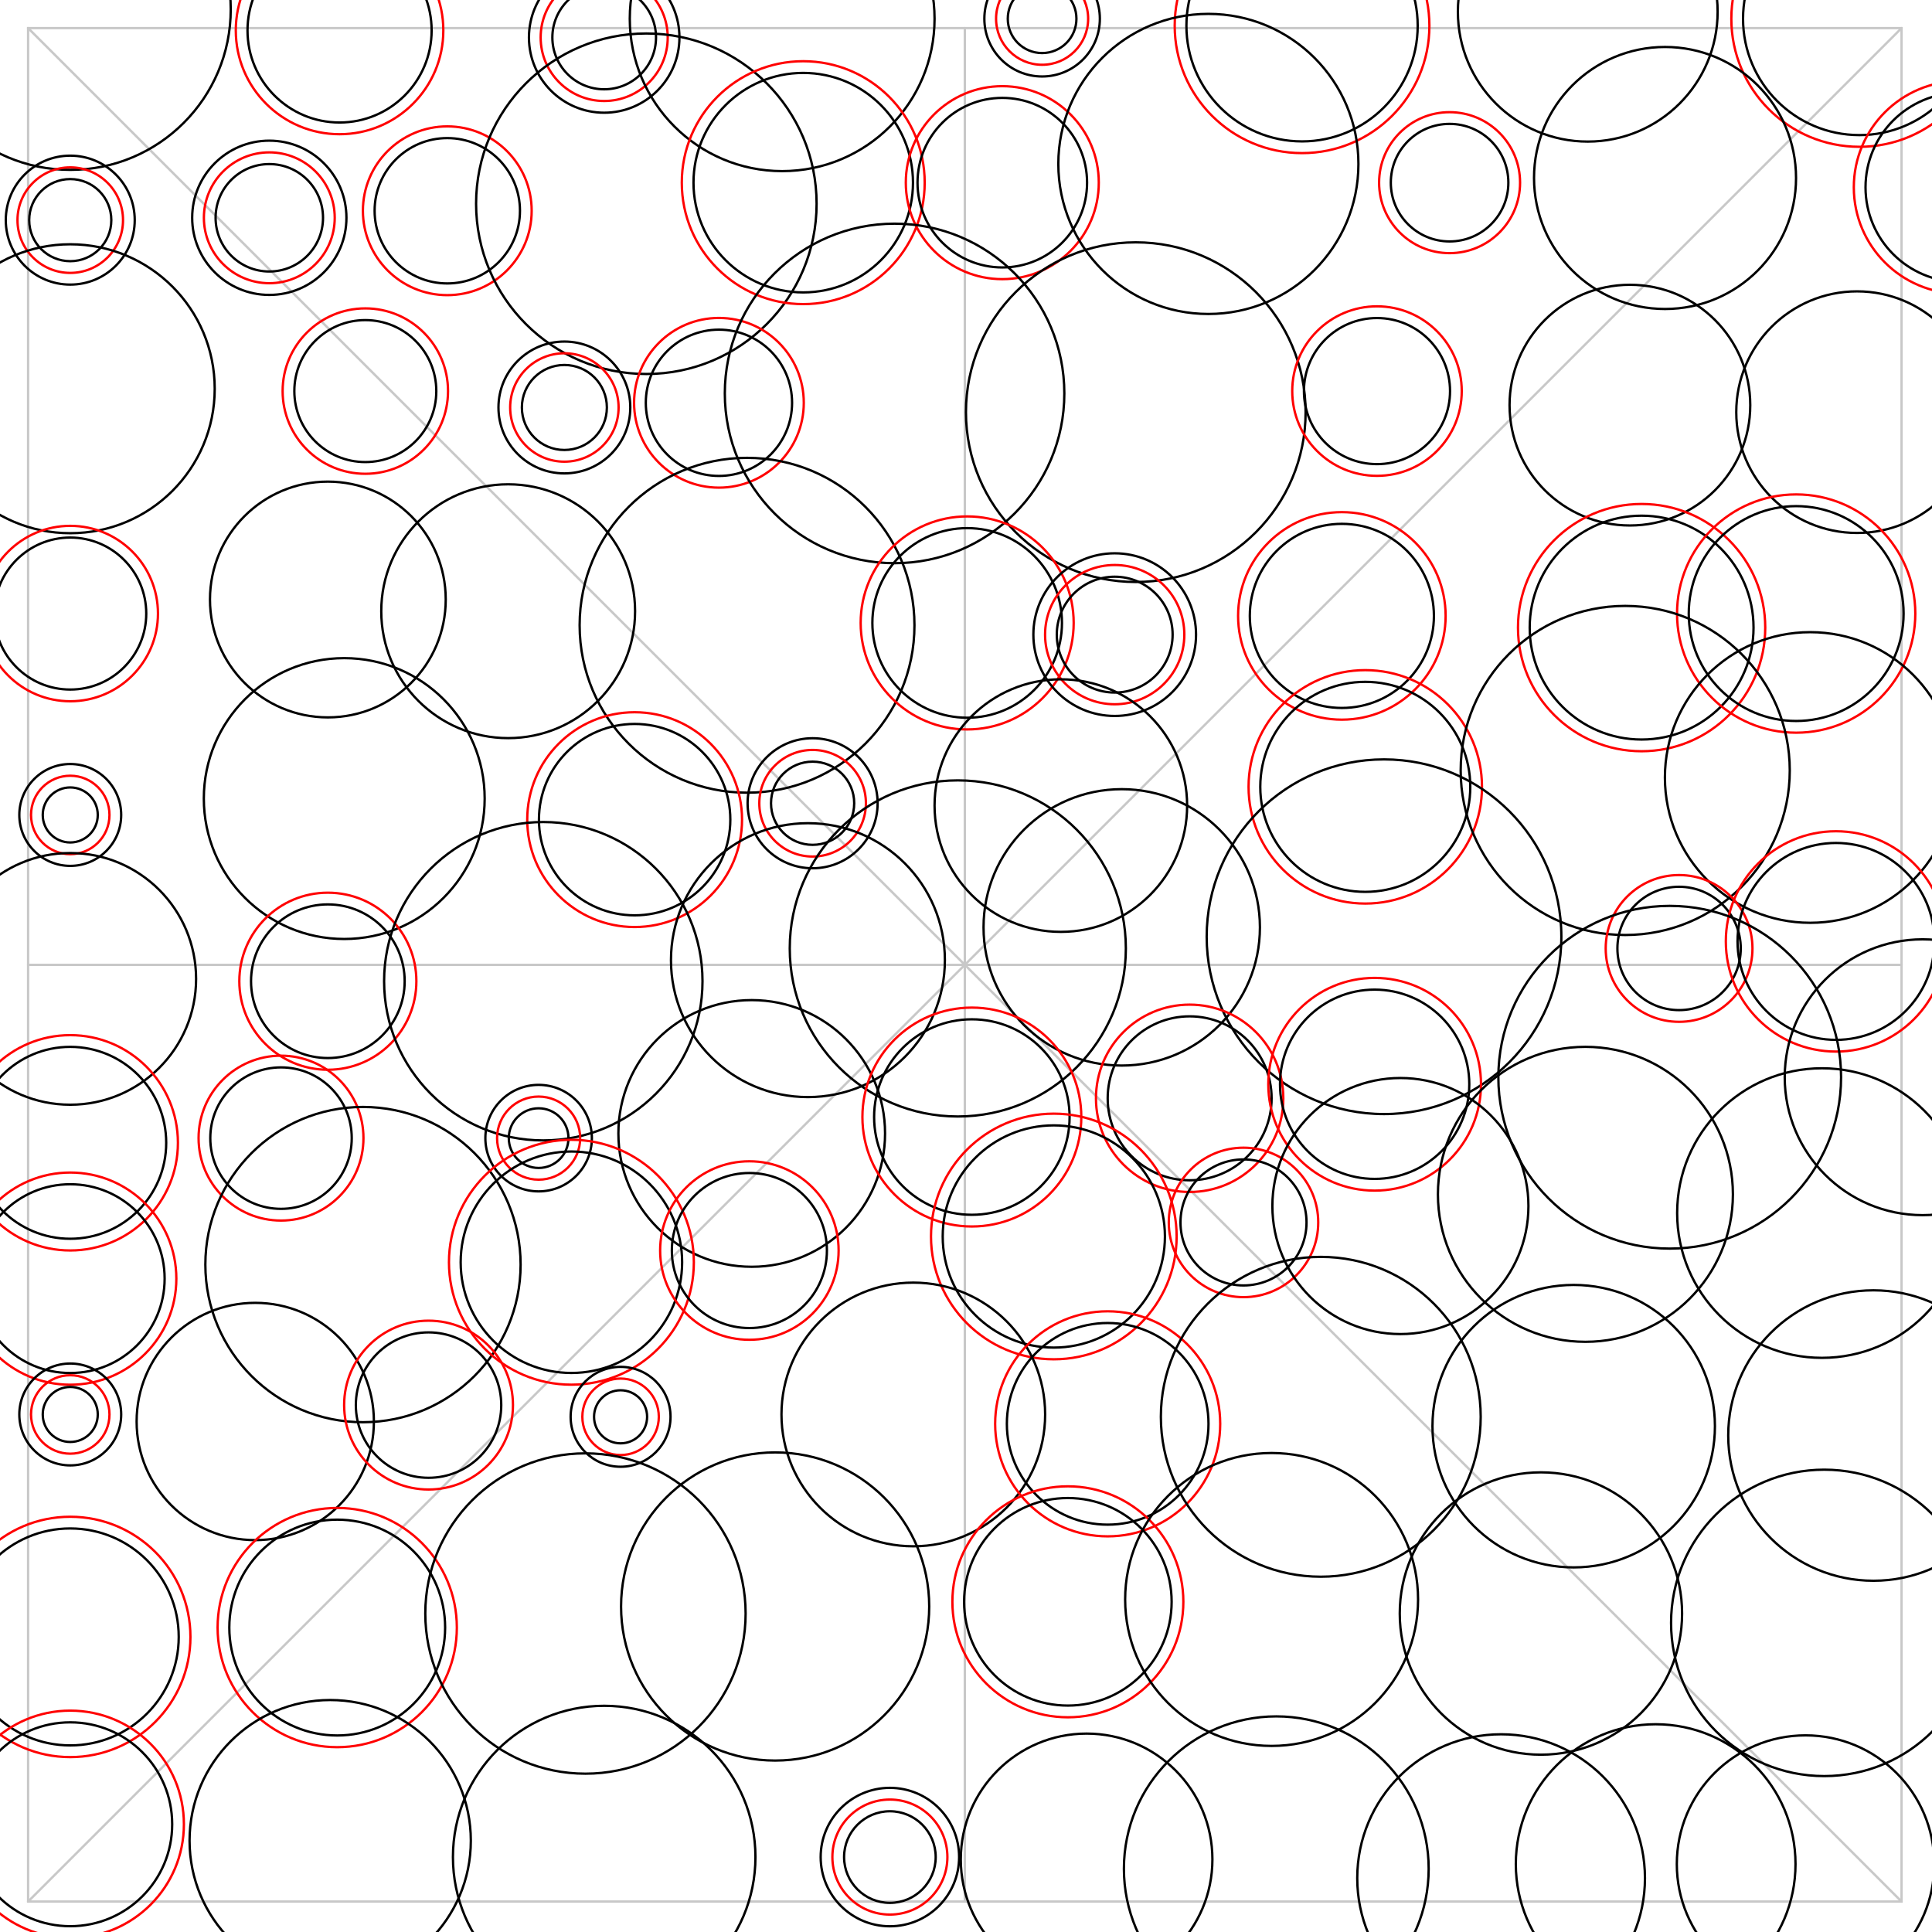 <?xml version="1.0"?>
<!DOCTYPE svg PUBLIC '-//W3C//DTD SVG 1.0//EN'
          'http://www.w3.org/TR/2001/REC-SVG-20010904/DTD/svg10.dtd'>
<svg xmlns:xlink="http://www.w3.org/1999/xlink" style="fill-opacity:1; color-rendering:auto; color-interpolation:auto; text-rendering:auto; stroke:black; stroke-linecap:square; stroke-miterlimit:10; shape-rendering:auto; stroke-opacity:1; fill:black; stroke-dasharray:none; font-weight:normal; stroke-width:1; font-family:'Dialog'; font-style:normal; stroke-linejoin:miter; font-size:12px; stroke-dashoffset:0; image-rendering:auto;" width="825" height="825" xmlns="http://www.w3.org/2000/svg"
><!--Generated by the Batik Graphics2D SVG Generator--><defs id="genericDefs"
  /><g
  ><g style="fill:rgb(200,200,200); stroke-linecap:round; stroke:rgb(200,200,200);" transform="translate(412,412)"
    ><rect x="-400" width="800" height="800" y="-400" style="fill:none;"
    /></g
    ><g style="fill:rgb(200,200,200); stroke-linecap:round; stroke:rgb(200,200,200);" transform="translate(412,412)"
    ><line y2="400" style="fill:none;" x1="0" x2="0" y1="-400"
      /><line y2="0" style="fill:none;" x1="-400" x2="400" y1="0"
      /><line y2="400" style="fill:none;" x1="-400" x2="400" y1="-400"
      /><line y2="400" style="fill:none;" x1="400" x2="-400" y1="-400"
    /></g
    ><g style="stroke-linecap:round;"
    ><circle r="68.528" style="fill:none;" cx="30" cy="4"
      /><circle r="39.311" style="fill:none;" cx="145" cy="13"
      /><circle r="44.311" style="fill:none; stroke:red;" cx="145" cy="13"
      /><circle r="22.13" style="fill:none;" cx="258" cy="16"
      /><circle r="27.13" style="fill:none; stroke:red;" cx="258" cy="16"
      /><circle r="32.13" style="fill:none;" cx="258" cy="16"
      /><circle r="65.073" style="fill:none;" cx="334" cy="8"
      /><circle r="14.659" style="fill:none;" cx="445" cy="8"
      /><circle r="19.659" style="fill:none; stroke:red;" cx="445" cy="8"
      /><circle r="24.659" style="fill:none;" cx="445" cy="8"
      /><circle r="49.38" style="fill:none;" cx="556" cy="11"
      /><circle r="54.38" style="fill:none; stroke:red;" cx="556" cy="11"
      /><circle r="55.459" style="fill:none;" cx="678" cy="5"
      /><circle r="49.689" style="fill:none;" cx="794" cy="8"
      /><circle r="54.689" style="fill:none; stroke:red;" cx="794" cy="8"
      /><circle r="17.532" style="fill:none;" cx="30" cy="94"
      /><circle r="22.532" style="fill:none; stroke:red;" cx="30" cy="94"
      /><circle r="27.532" style="fill:none;" cx="30" cy="94"
      /><circle r="22.936" style="fill:none;" cx="115" cy="93"
      /><circle r="27.936" style="fill:none; stroke:red;" cx="115" cy="93"
      /><circle r="32.936" style="fill:none;" cx="115" cy="93"
      /><circle r="31.033" style="fill:none;" cx="191" cy="90"
      /><circle r="36.033" style="fill:none; stroke:red;" cx="191" cy="90"
      /><circle r="72.702" style="fill:none;" cx="276" cy="87"
      /><circle r="46.862" style="fill:none;" cx="343" cy="78"
      /><circle r="51.862" style="fill:none; stroke:red;" cx="343" cy="78"
      /><circle r="36.202" style="fill:none;" cx="428" cy="78"
      /><circle r="41.202" style="fill:none; stroke:red;" cx="428" cy="78"
      /><circle r="64.073" style="fill:none;" cx="516" cy="70"
      /><circle r="25.098" style="fill:none;" cx="619" cy="78"
      /><circle r="30.098" style="fill:none; stroke:red;" cx="619" cy="78"
      /><circle r="55.942" style="fill:none;" cx="711" cy="76"
      /><circle r="40.387" style="fill:none;" cx="837" cy="80"
      /><circle r="45.387" style="fill:none; stroke:red;" cx="837" cy="80"
      /><circle r="61.688" style="fill:none;" cx="30" cy="166"
      /><circle r="30.312" style="fill:none;" cx="156" cy="167"
      /><circle r="35.312" style="fill:none; stroke:red;" cx="156" cy="167"
      /><circle r="18.148" style="fill:none;" cx="241" cy="174"
      /><circle r="23.148" style="fill:none; stroke:red;" cx="241" cy="174"
      /><circle r="28.148" style="fill:none;" cx="241" cy="174"
      /><circle r="31.232" style="fill:none;" cx="307" cy="172"
      /><circle r="36.232" style="fill:none; stroke:red;" cx="307" cy="172"
      /><circle r="72.49" style="fill:none;" cx="382" cy="168"
      /><circle r="72.52" style="fill:none;" cx="485" cy="176"
      /><circle r="31.193" style="fill:none;" cx="588" cy="167"
      /><circle r="36.193" style="fill:none; stroke:red;" cx="588" cy="167"
      /><circle r="51.393" style="fill:none;" cx="696" cy="173"
      /><circle r="51.583" style="fill:none;" cx="793" cy="176"
      /><circle r="32.453" style="fill:none;" cx="30" cy="262"
      /><circle r="37.453" style="fill:none; stroke:red;" cx="30" cy="262"
      /><circle r="50.337" style="fill:none;" cx="140" cy="256"
      /><circle r="54.194" style="fill:none;" cx="217" cy="261"
      /><circle r="71.49" style="fill:none;" cx="319" cy="267"
      /><circle r="40.481" style="fill:none;" cx="413" cy="266"
      /><circle r="45.481" style="fill:none; stroke:red;" cx="413" cy="266"
      /><circle r="24.732" style="fill:none;" cx="476" cy="271"
      /><circle r="29.732" style="fill:none; stroke:red;" cx="476" cy="271"
      /><circle r="34.732" style="fill:none;" cx="476" cy="271"
      /><circle r="39.309" style="fill:none;" cx="573" cy="263"
      /><circle r="44.309" style="fill:none; stroke:red;" cx="573" cy="263"
      /><circle r="47.792" style="fill:none;" cx="701" cy="268"
      /><circle r="52.792" style="fill:none; stroke:red;" cx="701" cy="268"
      /><circle r="45.873" style="fill:none;" cx="767" cy="262"
      /><circle r="50.873" style="fill:none; stroke:red;" cx="767" cy="262"
      /><circle r="11.749" style="fill:none;" cx="30" cy="348"
      /><circle r="16.749" style="fill:none; stroke:red;" cx="30" cy="348"
      /><circle r="21.749" style="fill:none;" cx="30" cy="348"
      /><circle r="59.964" style="fill:none;" cx="147" cy="341"
      /><circle r="40.863" style="fill:none;" cx="271" cy="350"
      /><circle r="45.863" style="fill:none; stroke:red;" cx="271" cy="350"
      /><circle r="17.761" style="fill:none;" cx="347" cy="343"
      /><circle r="22.761" style="fill:none; stroke:red;" cx="347" cy="343"
      /><circle r="27.761" style="fill:none;" cx="347" cy="343"
      /><circle r="53.926" style="fill:none;" cx="453" cy="344"
      /><circle r="44.838" style="fill:none;" cx="583" cy="336"
      /><circle r="49.838" style="fill:none; stroke:red;" cx="583" cy="336"
      /><circle r="70.262" style="fill:none;" cx="694" cy="329"
      /><circle r="62.052" style="fill:none;" cx="773" cy="332"
      /><circle r="53.735" style="fill:none;" cx="30" cy="418"
      /><circle r="32.803" style="fill:none;" cx="140" cy="419"
      /><circle r="37.803" style="fill:none; stroke:red;" cx="140" cy="419"
      /><circle r="67.981" style="fill:none;" cx="232" cy="419"
      /><circle r="58.482" style="fill:none;" cx="345" cy="410"
      /><circle r="71.76" style="fill:none;" cx="409" cy="405"
      /><circle r="59.011" style="fill:none;" cx="479" cy="396"
      /><circle r="75.728" style="fill:none;" cx="591" cy="400"
      /><circle r="26.337" style="fill:none;" cx="717" cy="405"
      /><circle r="31.337" style="fill:none; stroke:red;" cx="717" cy="405"
      /><circle r="42.041" style="fill:none;" cx="784" cy="402"
      /><circle r="47.041" style="fill:none; stroke:red;" cx="784" cy="402"
      /><circle r="40.973" style="fill:none;" cx="30" cy="488"
      /><circle r="45.973" style="fill:none; stroke:red;" cx="30" cy="488"
      /><circle r="30.203" style="fill:none;" cx="120" cy="486"
      /><circle r="35.203" style="fill:none; stroke:red;" cx="120" cy="486"
      /><circle r="12.741" style="fill:none;" cx="230" cy="486"
      /><circle r="17.741" style="fill:none; stroke:red;" cx="230" cy="486"
      /><circle r="22.741" style="fill:none;" cx="230" cy="486"
      /><circle r="56.938" style="fill:none;" cx="321" cy="484"
      /><circle r="41.736" style="fill:none;" cx="415" cy="477"
      /><circle r="46.736" style="fill:none; stroke:red;" cx="415" cy="477"
      /><circle r="35.001" style="fill:none;" cx="508" cy="469"
      /><circle r="40.001" style="fill:none; stroke:red;" cx="508" cy="469"
      /><circle r="40.414" style="fill:none;" cx="587" cy="463"
      /><circle r="45.414" style="fill:none; stroke:red;" cx="587" cy="463"
      /><circle r="73.173" style="fill:none;" cx="713" cy="460"
      /><circle r="58.889" style="fill:none;" cx="821" cy="460"
      /><circle r="40.302" style="fill:none;" cx="30" cy="546"
      /><circle r="45.302" style="fill:none; stroke:red;" cx="30" cy="546"
      /><circle r="67.31" style="fill:none;" cx="155" cy="540"
      /><circle r="47.284" style="fill:none;" cx="244" cy="539"
      /><circle r="52.284" style="fill:none; stroke:red;" cx="244" cy="539"
      /><circle r="33.107" style="fill:none;" cx="320" cy="534"
      /><circle r="38.107" style="fill:none; stroke:red;" cx="320" cy="534"
      /><circle r="47.445" style="fill:none;" cx="450" cy="528"
      /><circle r="52.445" style="fill:none; stroke:red;" cx="450" cy="528"
      /><circle r="26.91" style="fill:none;" cx="531" cy="522"
      /><circle r="31.91" style="fill:none; stroke:red;" cx="531" cy="522"
      /><circle r="54.671" style="fill:none;" cx="598" cy="515"
      /><circle r="62.982" style="fill:none;" cx="677" cy="510"
      /><circle r="61.824" style="fill:none;" cx="778" cy="518"
      /><circle r="11.749" style="fill:none;" cx="30" cy="604"
      /><circle r="16.749" style="fill:none; stroke:red;" cx="30" cy="604"
      /><circle r="21.749" style="fill:none;" cx="30" cy="604"
      /><circle r="50.66" style="fill:none;" cx="109" cy="607"
      /><circle r="31.046" style="fill:none;" cx="183" cy="600"
      /><circle r="36.046" style="fill:none; stroke:red;" cx="183" cy="600"
      /><circle r="11.328" style="fill:none;" cx="265" cy="605"
      /><circle r="16.328" style="fill:none; stroke:red;" cx="265" cy="605"
      /><circle r="21.328" style="fill:none;" cx="265" cy="605"
      /><circle r="56.295" style="fill:none;" cx="390" cy="604"
      /><circle r="43.051" style="fill:none;" cx="473" cy="608"
      /><circle r="48.051" style="fill:none; stroke:red;" cx="473" cy="608"
      /><circle r="68.287" style="fill:none;" cx="564" cy="605"
      /><circle r="60.308" style="fill:none;" cx="672" cy="609"
      /><circle r="62.013" style="fill:none;" cx="800" cy="613"
      /><circle r="46.319" style="fill:none;" cx="30" cy="699"
      /><circle r="51.319" style="fill:none; stroke:red;" cx="30" cy="699"
      /><circle r="46.08" style="fill:none;" cx="144" cy="695"
      /><circle r="51.08" style="fill:none; stroke:red;" cx="144" cy="695"
      /><circle r="68.392" style="fill:none;" cx="250" cy="689"
      /><circle r="65.793" style="fill:none;" cx="331" cy="686"
      /><circle r="44.314" style="fill:none;" cx="456" cy="684"
      /><circle r="49.314" style="fill:none; stroke:red;" cx="456" cy="684"
      /><circle r="62.54" style="fill:none;" cx="543" cy="683"
      /><circle r="60.282" style="fill:none;" cx="658" cy="689"
      /><circle r="65.422" style="fill:none;" cx="779" cy="693"
      /><circle r="43.528" style="fill:none;" cx="30" cy="779"
      /><circle r="48.528" style="fill:none; stroke:red;" cx="30" cy="779"
      /><circle r="60.055" style="fill:none;" cx="141" cy="786"
      /><circle r="64.589" style="fill:none;" cx="258" cy="793"
      /><circle r="19.558" style="fill:none;" cx="380" cy="793"
      /><circle r="24.558" style="fill:none; stroke:red;" cx="380" cy="793"
      /><circle r="29.558" style="fill:none;" cx="380" cy="793"
      /><circle r="53.724" style="fill:none;" cx="464" cy="794"
      /><circle r="65.07" style="fill:none;" cx="545" cy="798"
      /><circle r="61.43" style="fill:none;" cx="641" cy="802"
      /><circle r="59.716" style="fill:none;" cx="707" cy="796"
      /><circle r="54.97" style="fill:none;" cx="771" cy="796"
    /></g
  ></g
></svg
>
